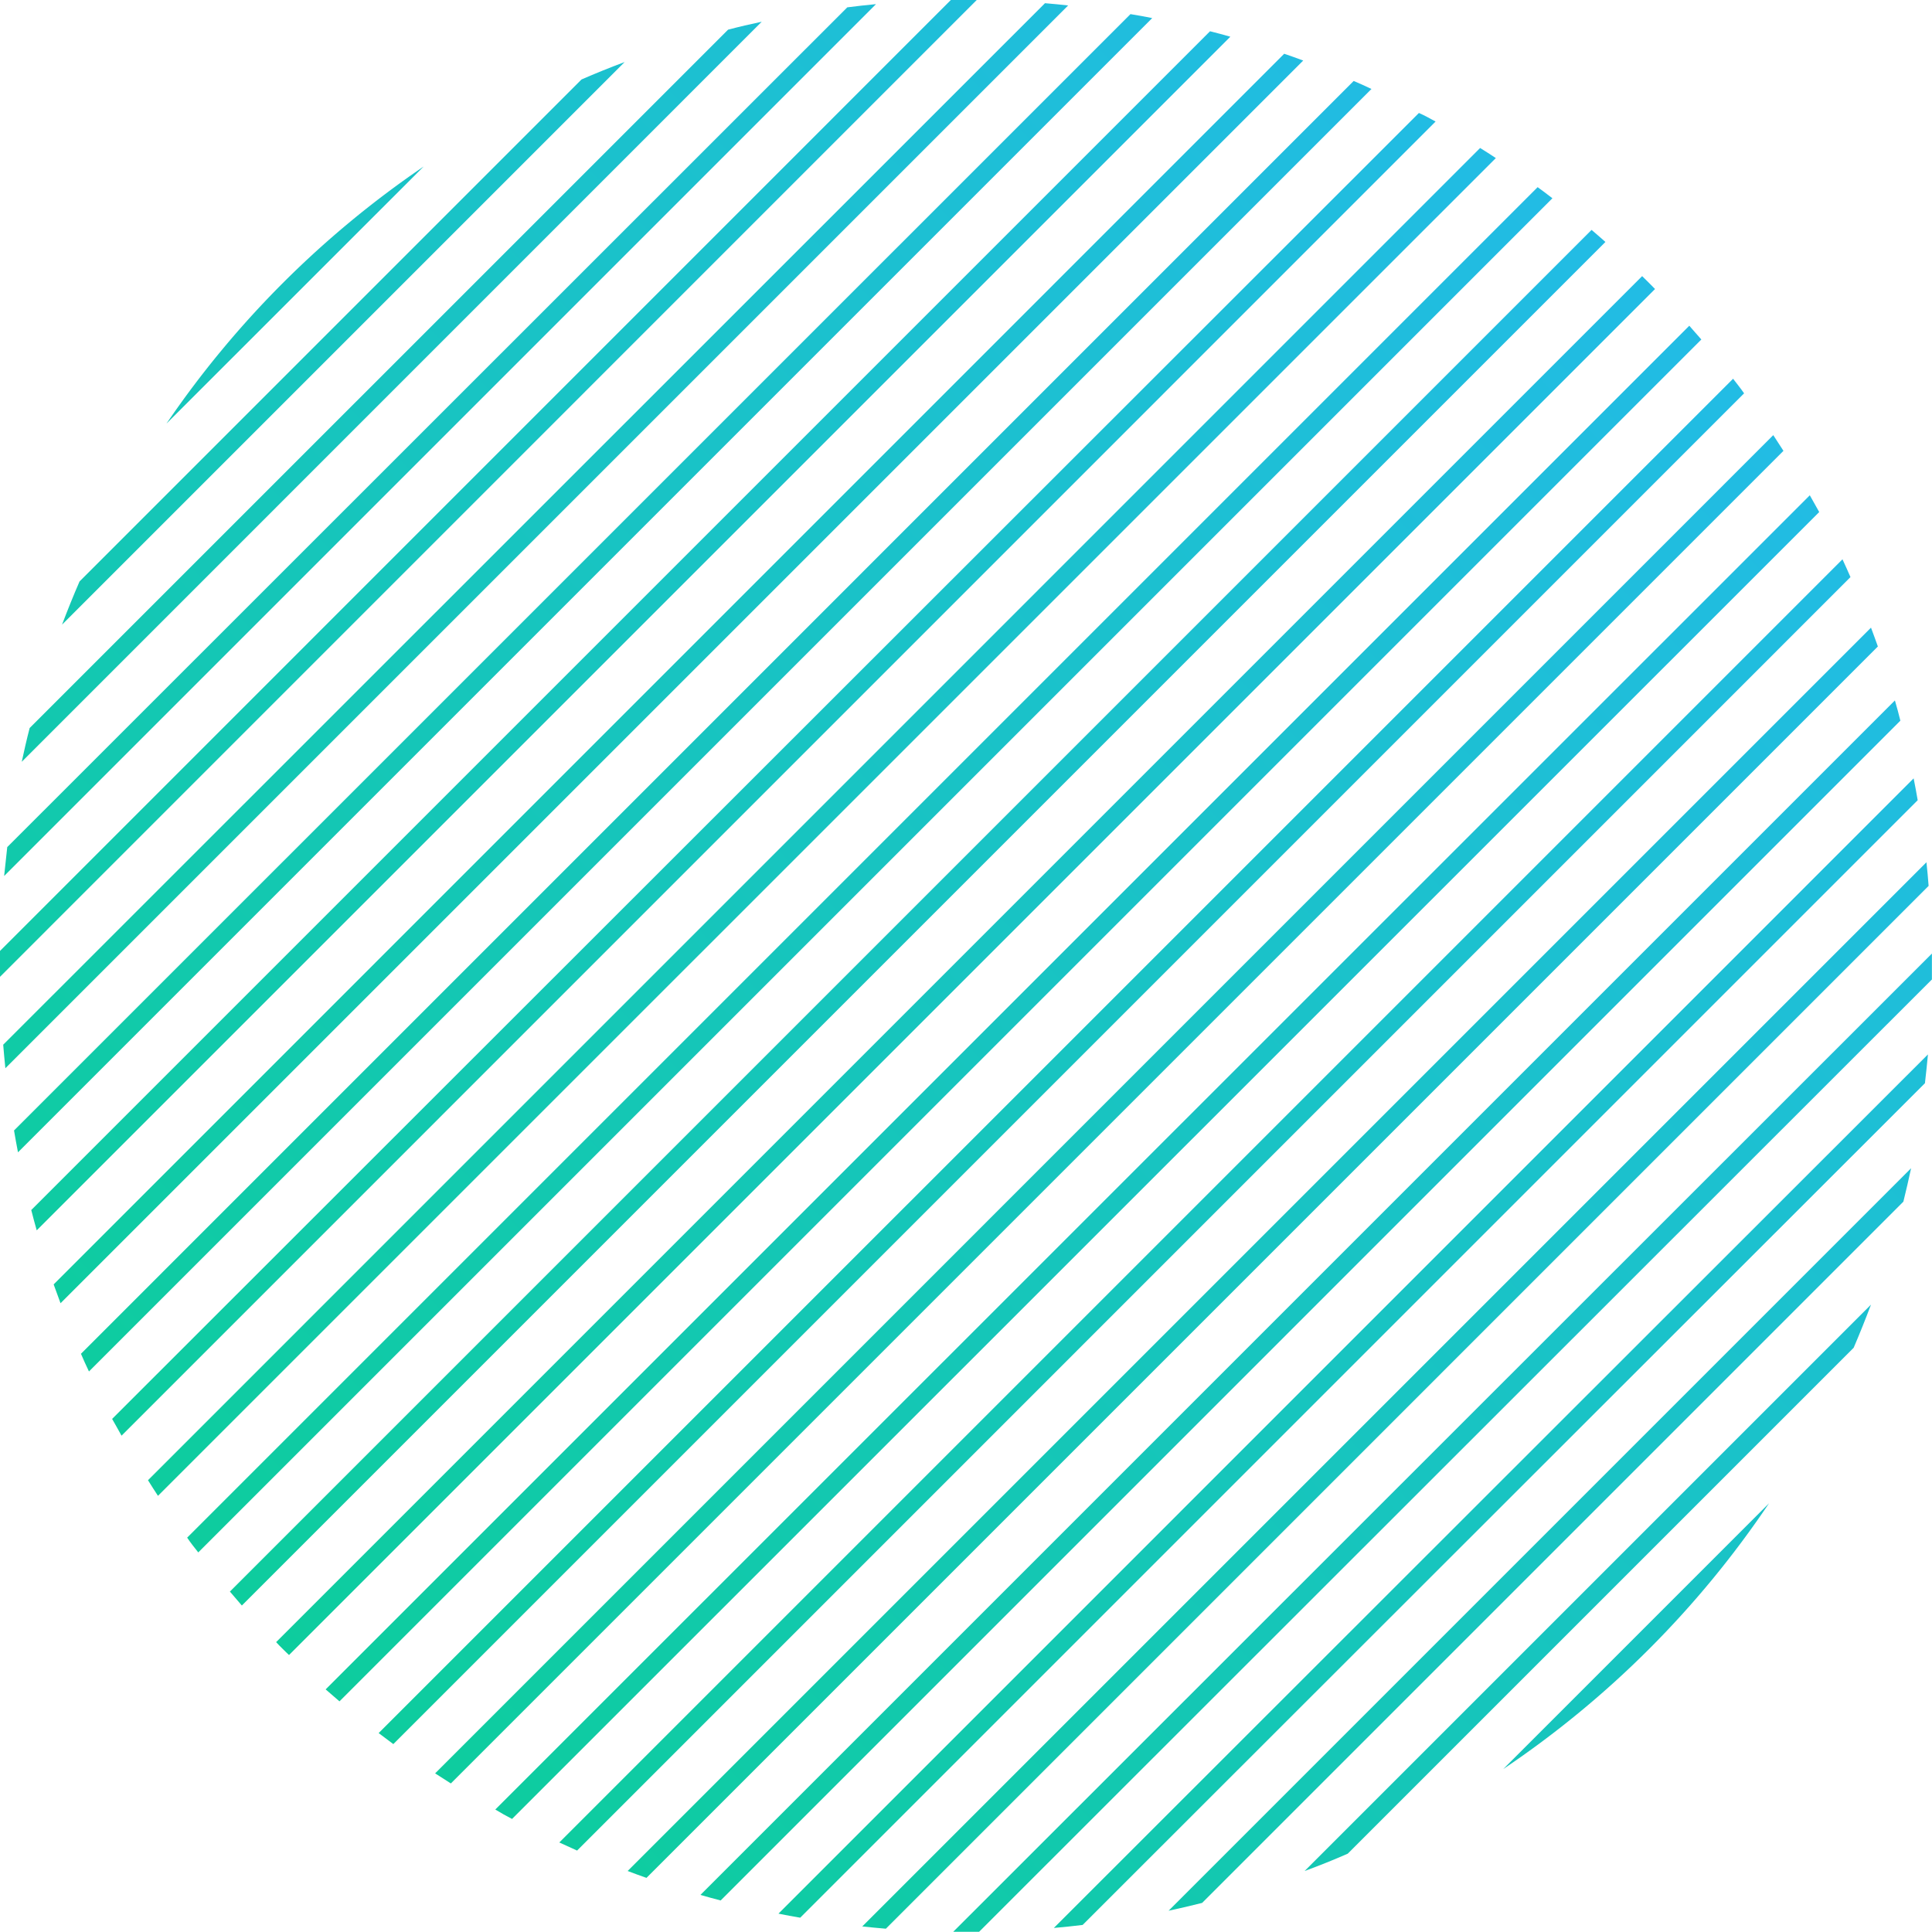 <svg xmlns="http://www.w3.org/2000/svg" xmlns:xlink="http://www.w3.org/1999/xlink" viewBox="0 0 205.22 205.22"><defs><style>.cls-1{fill:url(#linear-gradient);}.cls-2{fill:url(#linear-gradient-2);}.cls-3{fill:url(#linear-gradient-3);}.cls-4{fill:url(#linear-gradient-4);}.cls-5{fill:url(#linear-gradient-5);}.cls-6{fill:url(#linear-gradient-6);}.cls-7{fill:url(#linear-gradient-7);}.cls-8{fill:url(#linear-gradient-8);}.cls-9{fill:url(#linear-gradient-9);}.cls-10{fill:url(#linear-gradient-10);}.cls-11{fill:url(#linear-gradient-11);}.cls-12{fill:url(#linear-gradient-12);}.cls-13{fill:url(#linear-gradient-13);}.cls-14{fill:url(#linear-gradient-14);}.cls-15{fill:url(#linear-gradient-15);}.cls-16{fill:url(#linear-gradient-16);}.cls-17{fill:url(#linear-gradient-17);}.cls-18{fill:url(#linear-gradient-18);}.cls-19{fill:url(#linear-gradient-19);}.cls-20{fill:url(#linear-gradient-20);}.cls-21{fill:url(#linear-gradient-21);}.cls-22{fill:url(#linear-gradient-22);}.cls-23{fill:url(#linear-gradient-23);}.cls-24{fill:url(#linear-gradient-24);}.cls-25{fill:url(#linear-gradient-25);}.cls-26{fill:url(#linear-gradient-26);}.cls-27{fill:url(#linear-gradient-27);}.cls-28{fill:url(#linear-gradient-28);}.cls-29{fill:url(#linear-gradient-29);}</style><linearGradient id="linear-gradient" x1="126.54" y1="-61.95" x2="-79.47" y2="137.62" gradientUnits="userSpaceOnUse"><stop offset="0" stop-color="#25b9ef"/><stop offset="1" stop-color="#08d18b"/></linearGradient><linearGradient id="linear-gradient-2" x1="131.48" y1="-56.85" x2="-74.54" y2="142.71" xlink:href="#linear-gradient"/><linearGradient id="linear-gradient-3" x1="136.52" y1="-51.64" x2="-69.49" y2="147.92" xlink:href="#linear-gradient"/><linearGradient id="linear-gradient-4" x1="141.57" y1="-46.43" x2="-64.44" y2="153.13" xlink:href="#linear-gradient"/><linearGradient id="linear-gradient-5" x1="146.62" y1="-41.22" x2="-59.39" y2="158.35" xlink:href="#linear-gradient"/><linearGradient id="linear-gradient-6" x1="151.68" y1="-36" x2="-54.34" y2="163.56" xlink:href="#linear-gradient"/><linearGradient id="linear-gradient-7" x1="156.73" y1="-30.79" x2="-49.29" y2="168.78" xlink:href="#linear-gradient"/><linearGradient id="linear-gradient-8" x1="161.78" y1="-25.57" x2="-44.23" y2="174" xlink:href="#linear-gradient"/><linearGradient id="linear-gradient-9" x1="166.83" y1="-20.35" x2="-39.18" y2="179.21" xlink:href="#linear-gradient"/><linearGradient id="linear-gradient-10" x1="171.89" y1="-15.14" x2="-34.13" y2="184.43" xlink:href="#linear-gradient"/><linearGradient id="linear-gradient-11" x1="176.94" y1="-9.92" x2="-29.08" y2="189.64" xlink:href="#linear-gradient"/><linearGradient id="linear-gradient-12" x1="181.99" y1="-4.71" x2="-24.02" y2="194.86" xlink:href="#linear-gradient"/><linearGradient id="linear-gradient-13" x1="187.05" y1="0.51" x2="-18.97" y2="200.08" xlink:href="#linear-gradient"/><linearGradient id="linear-gradient-14" x1="192.1" y1="5.73" x2="-13.92" y2="205.29" xlink:href="#linear-gradient"/><linearGradient id="linear-gradient-15" x1="197.15" y1="10.94" x2="-8.87" y2="210.51" xlink:href="#linear-gradient"/><linearGradient id="linear-gradient-16" x1="202.2" y1="16.16" x2="-3.81" y2="215.72" xlink:href="#linear-gradient"/><linearGradient id="linear-gradient-17" x1="207.26" y1="21.38" x2="1.24" y2="220.94" xlink:href="#linear-gradient"/><linearGradient id="linear-gradient-18" x1="212.31" y1="26.59" x2="6.3" y2="226.16" xlink:href="#linear-gradient"/><linearGradient id="linear-gradient-19" x1="217.36" y1="31.81" x2="11.35" y2="231.37" xlink:href="#linear-gradient"/><linearGradient id="linear-gradient-20" x1="222.41" y1="37.02" x2="16.4" y2="236.59" xlink:href="#linear-gradient"/><linearGradient id="linear-gradient-21" x1="227.47" y1="42.24" x2="21.45" y2="241.81" xlink:href="#linear-gradient"/><linearGradient id="linear-gradient-22" x1="232.52" y1="47.46" x2="26.5" y2="247.02" xlink:href="#linear-gradient"/><linearGradient id="linear-gradient-23" x1="237.57" y1="52.67" x2="31.56" y2="252.24" xlink:href="#linear-gradient"/><linearGradient id="linear-gradient-24" x1="242.63" y1="57.89" x2="36.61" y2="257.45" xlink:href="#linear-gradient"/><linearGradient id="linear-gradient-25" x1="247.68" y1="63.1" x2="41.66" y2="262.67" xlink:href="#linear-gradient"/><linearGradient id="linear-gradient-26" x1="252.73" y1="68.32" x2="46.71" y2="267.88" xlink:href="#linear-gradient"/><linearGradient id="linear-gradient-27" x1="257.78" y1="73.53" x2="51.76" y2="273.09" xlink:href="#linear-gradient"/><linearGradient id="linear-gradient-28" x1="262.82" y1="78.74" x2="56.81" y2="278.3" xlink:href="#linear-gradient"/><linearGradient id="linear-gradient-29" x1="267.8" y1="83.87" x2="61.78" y2="283.44" xlink:href="#linear-gradient"/></defs><g id="Layer_2" data-name="Layer 2"><g id="Layer_1-2" data-name="Layer 1"><path class="cls-1" d="M45,17.69,17.68,45A103.28,103.28,0,0,1,45,17.69Z"/><path class="cls-2" d="M66.35,6.59,6.59,66.35c.58-1.53,1.2-3.07,1.86-4.59L61.77,8.44Q64,7.47,66.35,6.59Z"/><path class="cls-3" d="M80.91,2.31,2.31,80.92c.26-1.21.53-2.4.84-3.59L77.34,3.15C78.52,2.84,79.72,2.56,80.91,2.31Z"/><path class="cls-4" d="M93.05.44.44,93.05c.1-1,.21-2,.33-3.07L90,.78C91,.65,92,.54,93.05.44Z"/><path class="cls-5" d="M103.75,0,0,103.76c0-.92,0-1.84,0-2.75L101,0C101.92,0,102.84,0,103.75,0Z"/><path class="cls-6" d="M113.46.58.57,113.47c-.09-.84-.16-1.67-.23-2.5L111,.34Q112.22.44,113.46.58Z"/><path class="cls-7" d="M122.39,1.92,1.91,122.4c-.15-.78-.29-1.54-.42-2.32L120.08,1.5C120.85,1.63,121.62,1.76,122.39,1.92Z"/><path class="cls-8" d="M130.69,3.9,3.9,130.69c-.2-.72-.4-1.43-.58-2.16L128.53,3.32C129.25,3.5,130,3.7,130.69,3.9Z"/><path class="cls-9" d="M138.43,6.43l-132,132c-.25-.67-.49-1.34-.73-2L136.41,5.71C137.09,5.94,137.76,6.18,138.43,6.43Z"/><path class="cls-10" d="M145.68,9.45,9.45,145.68c-.3-.62-.58-1.25-.85-1.88L143.79,8.6C144.42,8.87,145.06,9.15,145.68,9.45Z"/><path class="cls-11" d="M152.49,12.91,12.91,152.5c-.33-.59-.65-1.18-1-1.78L150.72,12C151.32,12.26,151.9,12.59,152.49,12.91Z"/><path class="cls-12" d="M158.89,16.79,16.78,158.89c-.36-.55-.72-1.11-1.06-1.66L157.22,15.72C157.78,16.07,158.34,16.42,158.89,16.79Z"/><path class="cls-13" d="M164.9,21.06,21.06,164.9c-.41-.52-.8-1-1.18-1.57L163.33,19.88C163.86,20.26,164.38,20.66,164.9,21.06Z"/><path class="cls-14" d="M170.53,25.7,25.69,170.54c-.43-.49-.85-1-1.27-1.48L169.06,24.42C169.56,24.85,170.05,25.27,170.53,25.7Z"/><path class="cls-15" d="M175.16,30.05l.64.65L30.7,175.8c-.22-.2-.43-.42-.65-.63s-.49-.49-.72-.74l145.1-145.1Z"/><path class="cls-16" d="M179.44,34.6c.43.48.86,1,1.28,1.46L36.06,180.72l-1.47-1.27Z"/><path class="cls-17" d="M184.09,40.23c.39.51.79,1,1.17,1.55L41.78,185.26q-.78-.57-1.56-1.17Z"/><path class="cls-18" d="M188.36,46.22l1.08,1.67L47.89,189.44l-1.67-1.07Z"/><path class="cls-19" d="M192.24,52.61c.33.59.66,1.18,1,1.78L54.39,193.21c-.6-.31-1.19-.64-1.78-1Z"/><path class="cls-20" d="M195.71,59.41c.29.63.58,1.26.85,1.89L61.3,196.57l-1.89-.86Z"/><path class="cls-21" d="M198.74,66.67c.25.66.49,1.33.73,2L68.67,199.47c-.67-.23-1.34-.48-2-.73Z"/><path class="cls-22" d="M201.28,74.4c.21.71.4,1.43.58,2.15L76.55,201.87c-.72-.19-1.44-.38-2.15-.59Z"/><path class="cls-23" d="M203.27,82.68c.15.77.3,1.54.43,2.32L85,203.7c-.77-.13-1.54-.27-2.31-.43Z"/><path class="cls-24" d="M204.63,91.59c.09.84.17,1.67.23,2.51L94.1,204.87c-.84-.07-1.67-.15-2.51-.24Z"/><path class="cls-25" d="M205.21,101.29c0,.91,0,1.83,0,2.75L104,205.2c-.91,0-1.83,0-2.75,0Z"/><path class="cls-26" d="M204.79,112c-.09,1-.2,2-.32,3.06L115,204.47c-1,.12-2,.23-3.06.32Z"/><path class="cls-27" d="M203,124.09c-.26,1.19-.53,2.38-.82,3.55l-74.49,74.49c-1.19.3-2.38.58-3.56.83Z"/><path class="cls-28" d="M198.74,138.58q-.87,2.31-1.84,4.58L143.16,196.9q-2.28,1-4.58,1.84Z"/><path class="cls-29" d="M187.91,159.68a103.8,103.8,0,0,1-28.23,28.23Z"/></g></g></svg>